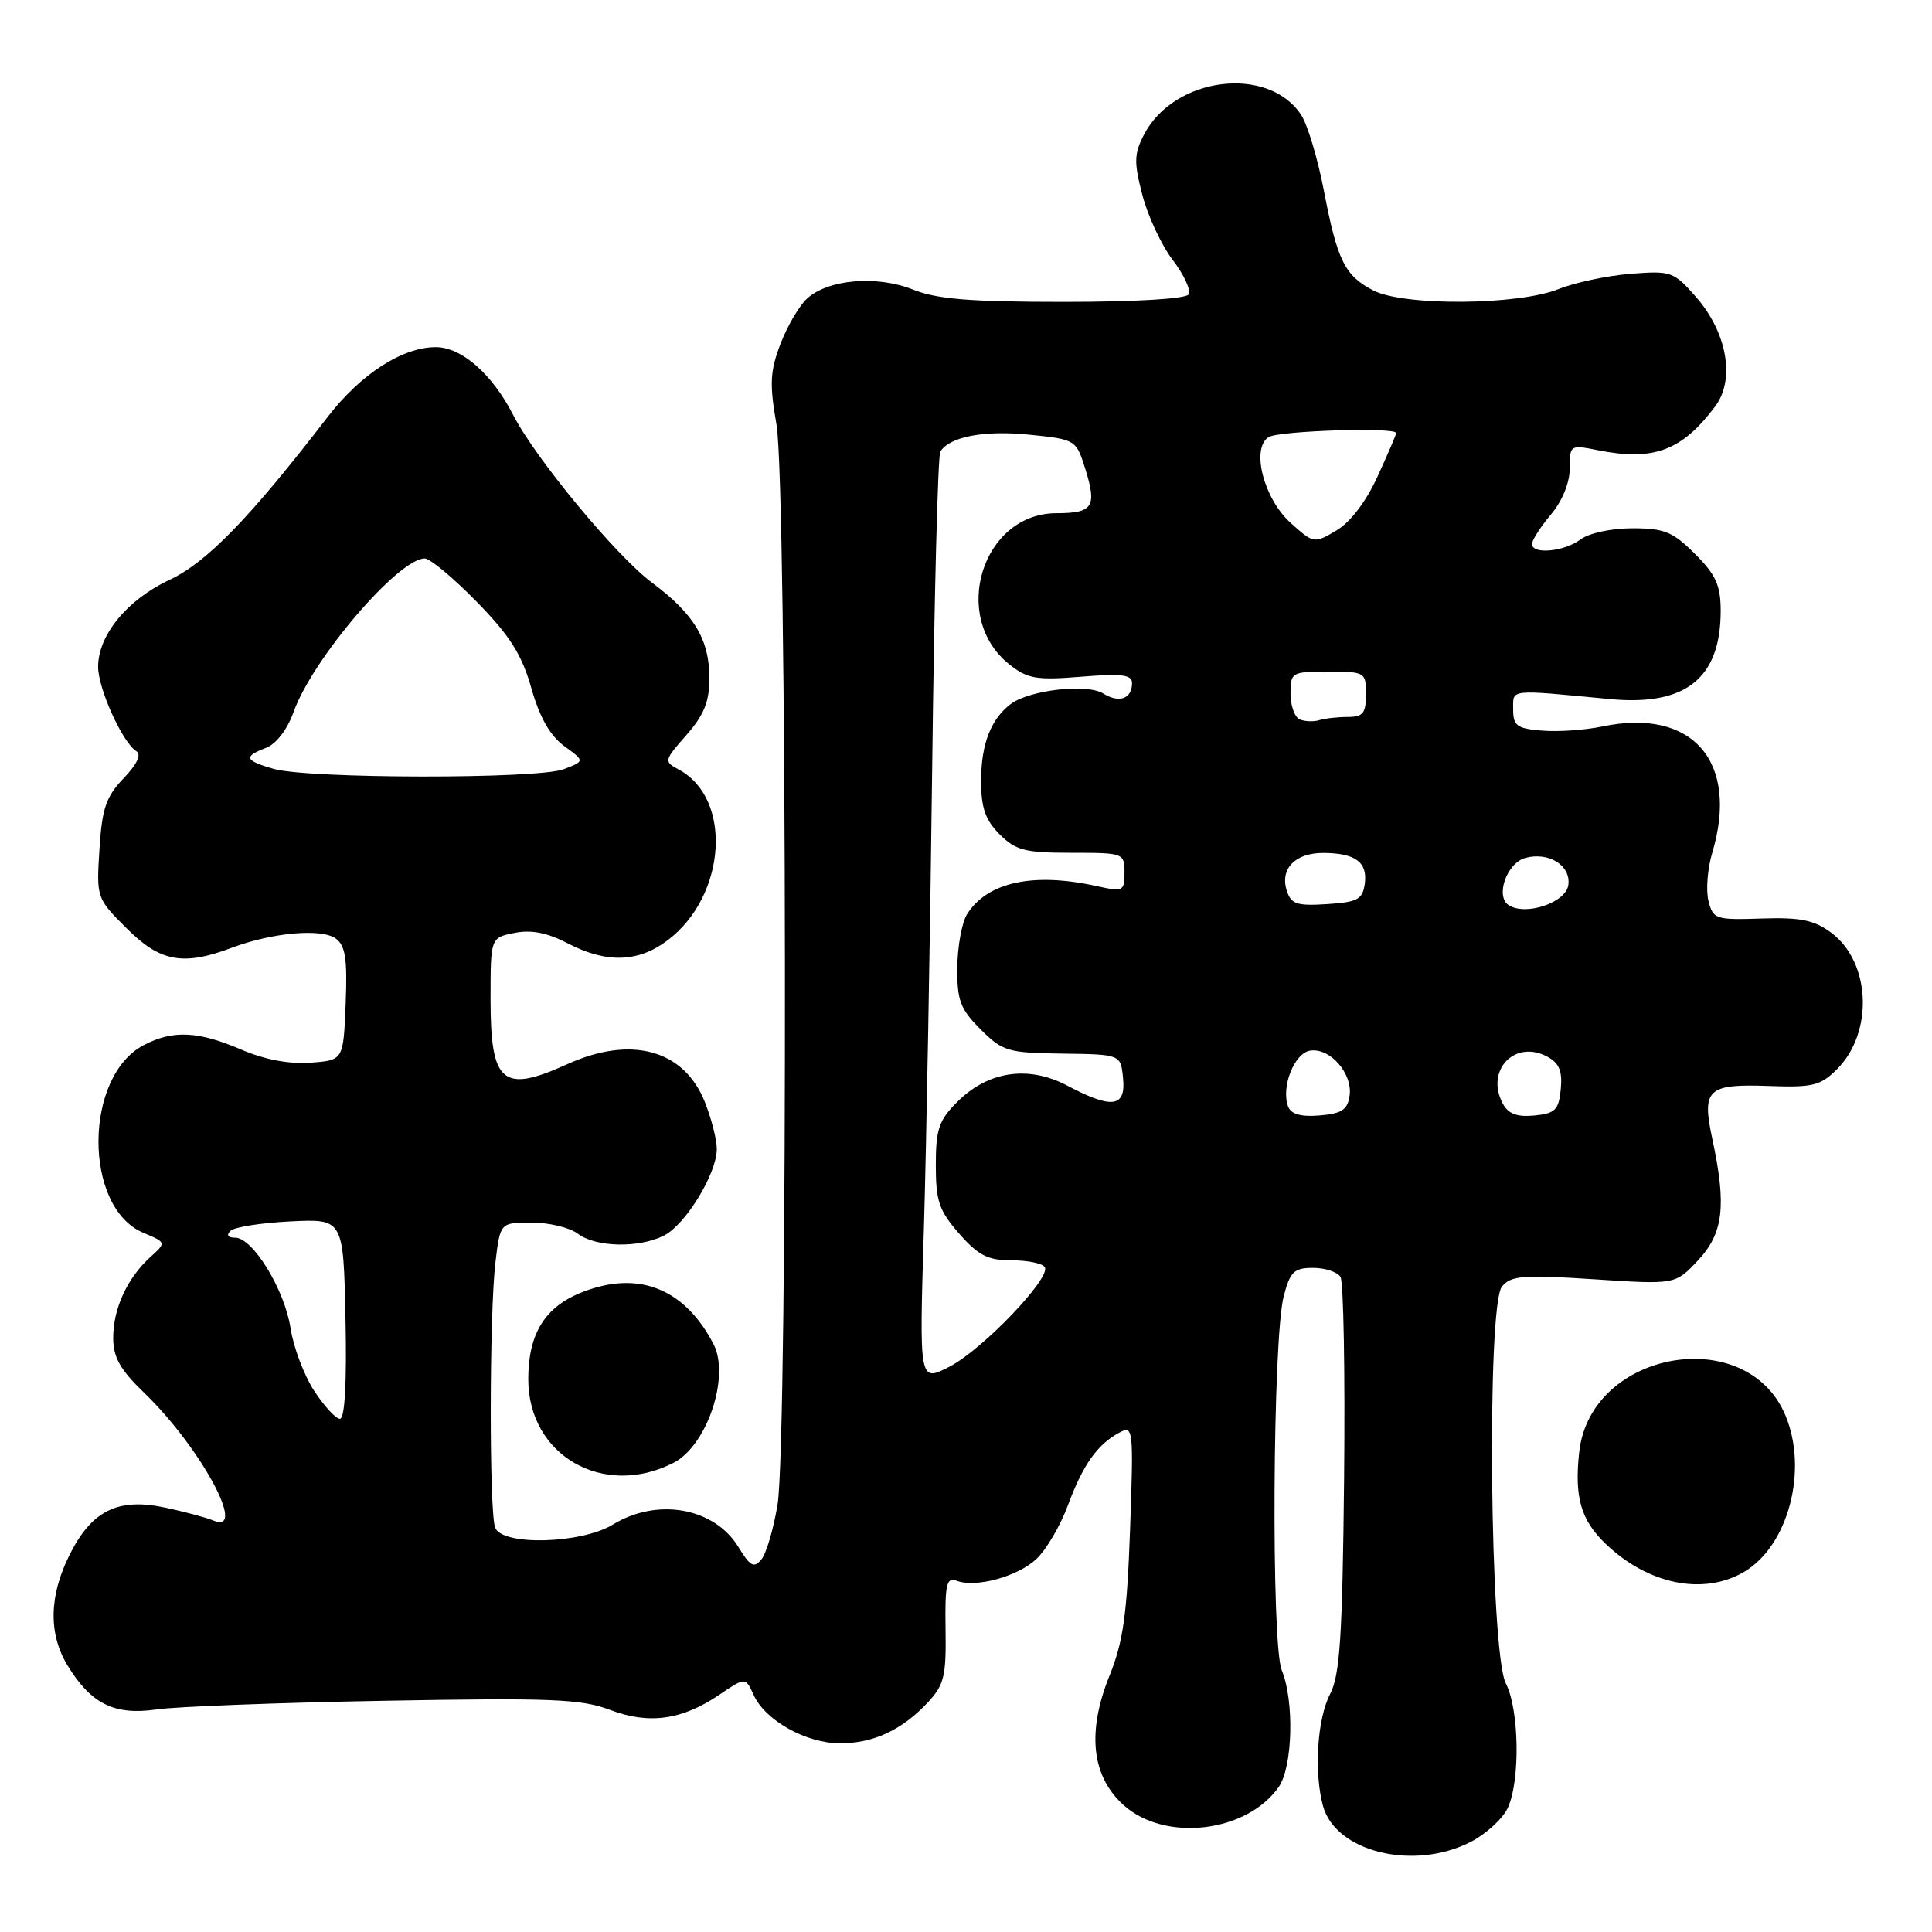 <?xml version="1.0" encoding="UTF-8" standalone="no"?>
<!DOCTYPE svg PUBLIC "-//W3C//DTD SVG 1.1//EN" "http://www.w3.org/Graphics/SVG/1.1/DTD/svg11.dtd" >
<svg xmlns="http://www.w3.org/2000/svg" xmlns:xlink="http://www.w3.org/1999/xlink" version="1.1" viewBox="0 0 256 256">
 <g >
 <path fill="currentColor"
d=" M 194.84 244.08 C 196.91 243.02 199.14 240.98 199.80 239.53 C 201.46 235.90 201.30 226.49 199.53 223.06 C 197.42 218.97 196.97 172.95 199.02 170.47 C 200.23 169.02 201.79 168.90 211.20 169.51 C 221.99 170.22 221.99 170.22 225.00 167.00 C 228.36 163.40 228.79 159.79 226.90 150.95 C 225.47 144.31 226.22 143.60 234.45 143.90 C 240.19 144.11 241.24 143.85 243.41 141.68 C 248.28 136.81 247.89 127.50 242.66 123.60 C 240.39 121.91 238.59 121.54 233.43 121.71 C 227.32 121.91 226.99 121.80 226.38 119.37 C 226.03 117.97 226.25 115.12 226.87 113.04 C 230.50 100.93 224.28 93.76 212.33 96.26 C 210.03 96.74 206.43 96.99 204.33 96.81 C 201.00 96.54 200.50 96.18 200.50 94.00 C 200.50 91.26 199.77 91.34 213.32 92.63 C 223.34 93.59 228.00 89.88 228.00 80.95 C 228.00 77.56 227.37 76.17 224.60 73.40 C 221.66 70.46 220.54 70.00 216.29 70.00 C 213.52 70.00 210.54 70.64 209.44 71.47 C 207.28 73.10 203.00 73.51 203.00 72.08 C 203.00 71.57 204.12 69.82 205.50 68.18 C 207.01 66.39 208.00 63.96 208.00 62.06 C 208.00 58.95 208.05 58.92 211.75 59.66 C 219.14 61.13 222.88 59.72 227.30 53.81 C 229.94 50.26 228.84 44.02 224.72 39.34 C 221.78 35.98 221.42 35.86 216.08 36.28 C 213.01 36.52 208.70 37.43 206.50 38.31 C 201.13 40.46 186.00 40.57 181.98 38.49 C 178.19 36.53 177.20 34.53 175.42 25.25 C 174.61 21.03 173.26 16.53 172.42 15.24 C 168.06 8.59 155.56 10.15 151.58 17.85 C 150.27 20.37 150.24 21.50 151.37 25.84 C 152.09 28.62 153.90 32.49 155.39 34.45 C 156.89 36.41 157.83 38.46 157.50 39.01 C 157.13 39.60 150.43 40.00 140.96 40.00 C 128.59 40.00 124.13 39.64 120.98 38.37 C 116.20 36.46 109.77 37.00 106.96 39.54 C 105.92 40.48 104.33 43.19 103.42 45.56 C 102.03 49.21 101.95 50.87 102.89 56.27 C 104.29 64.35 104.42 190.86 103.03 199.35 C 102.50 202.58 101.54 205.85 100.89 206.63 C 99.91 207.82 99.40 207.55 97.85 205.00 C 94.67 199.77 87.12 198.41 81.23 202.00 C 77.01 204.58 66.54 204.85 65.61 202.42 C 64.81 200.34 64.84 173.98 65.65 167.25 C 66.28 162.00 66.28 162.00 70.45 162.00 C 72.74 162.00 75.49 162.66 76.56 163.47 C 78.95 165.28 84.65 165.40 87.98 163.72 C 90.84 162.27 94.96 155.54 94.98 152.27 C 94.99 151.04 94.27 148.21 93.38 145.98 C 90.61 139.08 83.62 137.17 75.14 141.02 C 66.59 144.90 65.00 143.56 65.00 132.43 C 65.00 124.25 65.00 124.25 68.17 123.62 C 70.39 123.17 72.51 123.59 75.21 124.99 C 80.36 127.68 84.61 127.54 88.51 124.56 C 96.27 118.64 97.08 105.79 89.94 101.97 C 87.95 100.90 87.97 100.79 90.95 97.40 C 93.28 94.75 94.00 92.97 94.00 89.87 C 94.00 84.73 91.98 81.37 86.40 77.21 C 81.66 73.68 70.95 60.75 68.00 54.99 C 65.22 49.56 61.16 46.00 57.75 46.00 C 53.31 46.00 47.79 49.57 43.40 55.27 C 33.09 68.66 27.38 74.54 22.43 76.85 C 16.86 79.46 13.00 84.16 13.00 88.35 C 13.00 91.26 16.24 98.41 18.07 99.54 C 18.77 99.98 18.16 101.26 16.38 103.13 C 14.05 105.56 13.52 107.10 13.18 112.52 C 12.77 118.96 12.79 119.03 16.77 123.00 C 21.22 127.46 24.25 128.02 30.73 125.58 C 36.11 123.56 42.61 122.99 44.50 124.37 C 45.77 125.30 46.04 127.08 45.80 133.02 C 45.50 140.50 45.50 140.50 41.11 140.81 C 38.29 141.02 35.01 140.39 31.93 139.06 C 26.26 136.63 22.93 136.47 19.09 138.46 C 11.08 142.59 11.02 160.00 18.99 163.35 C 22.05 164.64 22.05 164.64 19.92 166.57 C 16.87 169.33 15.00 173.39 15.00 177.25 C 15.00 179.85 15.90 181.47 19.10 184.55 C 26.58 191.77 32.89 203.43 28.25 201.47 C 27.29 201.07 24.41 200.30 21.87 199.76 C 15.64 198.44 12.18 200.14 9.25 205.96 C 6.49 211.44 6.39 216.48 8.96 220.70 C 12.06 225.78 15.17 227.32 20.73 226.51 C 23.35 226.13 36.96 225.61 50.98 225.36 C 73.00 224.96 77.04 225.13 80.78 226.55 C 85.95 228.53 90.35 227.93 95.29 224.58 C 98.78 222.21 98.78 222.21 99.87 224.61 C 101.40 227.97 106.81 230.99 111.30 231.00 C 115.74 231.00 119.52 229.24 122.95 225.57 C 125.10 223.27 125.39 222.08 125.29 215.90 C 125.20 209.94 125.42 208.95 126.73 209.45 C 129.27 210.42 134.78 208.94 137.31 206.59 C 138.62 205.38 140.51 202.16 141.51 199.44 C 143.49 194.09 145.41 191.38 148.35 189.81 C 150.16 188.84 150.21 189.34 149.74 202.65 C 149.34 213.86 148.83 217.55 147.03 222.00 C 143.99 229.52 144.63 235.39 148.92 239.22 C 154.40 244.11 165.20 242.83 169.44 236.78 C 171.29 234.13 171.52 225.39 169.84 221.32 C 168.42 217.87 168.63 177.37 170.10 171.75 C 170.95 168.50 171.47 168.00 173.98 168.00 C 175.58 168.00 177.22 168.54 177.62 169.20 C 178.03 169.86 178.24 181.88 178.10 195.91 C 177.88 216.89 177.55 221.96 176.25 224.46 C 174.54 227.74 174.09 234.79 175.30 239.28 C 176.95 245.39 187.30 247.93 194.84 244.08 Z  M 231.12 208.27 C 236.97 204.81 239.61 194.79 236.58 187.55 C 231.46 175.28 210.78 178.93 209.26 192.36 C 208.59 198.36 209.46 201.40 212.76 204.57 C 218.38 209.96 225.74 211.45 231.12 208.27 Z  M 89.25 193.83 C 93.69 191.55 96.77 182.37 94.53 178.07 C 90.99 171.28 85.49 168.68 78.81 170.65 C 72.65 172.46 70.00 176.10 70.00 182.77 C 70.00 192.86 79.96 198.58 89.25 193.83 Z  M 41.60 184.25 C 40.27 182.19 38.87 178.47 38.50 176.00 C 37.72 170.90 33.51 164.00 31.16 164.00 C 30.19 164.00 29.96 163.65 30.55 163.09 C 31.07 162.59 34.65 162.03 38.50 161.84 C 45.50 161.50 45.50 161.50 45.78 174.75 C 45.96 183.23 45.69 188.00 45.04 188.00 C 44.49 188.00 42.94 186.31 41.60 184.25 Z  M 122.42 162.82 C 122.75 151.64 123.25 124.12 123.52 101.65 C 123.79 79.18 124.27 60.37 124.60 59.84 C 125.82 57.86 130.41 56.99 136.40 57.60 C 142.55 58.23 142.59 58.26 143.82 62.18 C 145.37 67.15 144.81 68.00 140.00 68.00 C 130.15 68.00 125.86 81.78 133.76 88.05 C 136.16 89.95 137.34 90.15 143.25 89.67 C 148.60 89.23 150.00 89.40 150.00 90.50 C 150.00 92.59 148.31 93.21 146.20 91.90 C 144.04 90.54 136.39 91.42 133.91 93.30 C 131.28 95.30 130.00 98.62 130.00 103.48 C 130.00 107.04 130.56 108.65 132.45 110.55 C 134.60 112.69 135.81 113.00 141.95 113.00 C 148.88 113.00 149.00 113.04 149.00 115.61 C 149.00 118.11 148.84 118.19 145.25 117.40 C 136.89 115.56 130.80 116.89 128.14 121.14 C 127.45 122.25 126.87 125.43 126.85 128.21 C 126.81 132.56 127.24 133.70 129.92 136.38 C 132.85 139.31 133.51 139.51 140.77 139.61 C 148.50 139.71 148.50 139.71 148.81 142.86 C 149.20 146.73 147.35 146.99 141.44 143.86 C 136.29 141.13 130.93 141.91 126.85 146.00 C 124.40 148.44 124.00 149.63 124.00 154.39 C 124.00 159.16 124.43 160.42 127.10 163.47 C 129.64 166.36 130.90 167.00 134.04 167.00 C 136.16 167.00 138.13 167.40 138.44 167.90 C 139.31 169.31 130.14 178.89 125.76 181.12 C 121.80 183.14 121.80 183.14 122.42 162.82 Z  M 170.69 146.64 C 169.71 144.07 171.50 139.52 173.62 139.21 C 176.25 138.82 179.24 142.24 178.83 145.17 C 178.56 147.05 177.80 147.56 174.88 147.80 C 172.40 148.01 171.08 147.64 170.69 146.64 Z  M 199.12 146.22 C 196.78 141.84 200.71 137.70 205.02 140.01 C 206.60 140.86 207.04 141.91 206.81 144.32 C 206.54 147.08 206.08 147.54 203.32 147.81 C 201.01 148.03 199.85 147.60 199.12 146.22 Z  M 199.94 119.96 C 198.08 118.81 199.65 114.32 202.15 113.67 C 205.27 112.85 208.18 114.71 207.81 117.28 C 207.48 119.59 202.23 121.38 199.94 119.96 Z  M 170.50 118.00 C 169.58 115.10 171.64 113.00 175.37 113.02 C 179.61 113.04 181.24 114.26 180.84 117.11 C 180.54 119.19 179.89 119.54 175.83 119.80 C 171.83 120.06 171.07 119.80 170.50 118.00 Z  M 36.25 101.88 C 32.41 100.77 32.22 100.25 35.26 99.09 C 36.60 98.58 38.07 96.67 38.89 94.37 C 41.38 87.34 52.78 74.00 56.28 74.00 C 56.99 74.00 60.09 76.59 63.18 79.75 C 67.58 84.25 69.14 86.73 70.40 91.17 C 71.50 95.05 72.88 97.47 74.75 98.85 C 77.50 100.85 77.50 100.85 74.68 101.93 C 71.24 103.24 40.83 103.20 36.25 101.88 Z  M 172.25 95.34 C 171.56 95.06 171.00 93.52 171.00 91.92 C 171.00 89.08 171.14 89.00 176.00 89.00 C 180.89 89.00 181.00 89.07 181.00 92.00 C 181.00 94.51 180.60 95.00 178.58 95.00 C 177.25 95.00 175.56 95.19 174.83 95.42 C 174.10 95.65 172.94 95.61 172.25 95.34 Z  M 171.01 69.28 C 167.44 66.06 165.74 59.41 168.10 57.92 C 169.43 57.07 185.00 56.58 185.00 57.38 C 185.00 57.59 183.89 60.18 182.53 63.14 C 181.01 66.47 178.93 69.20 177.08 70.29 C 174.13 72.04 174.06 72.03 171.01 69.28 Z "/>
</g>
</svg>